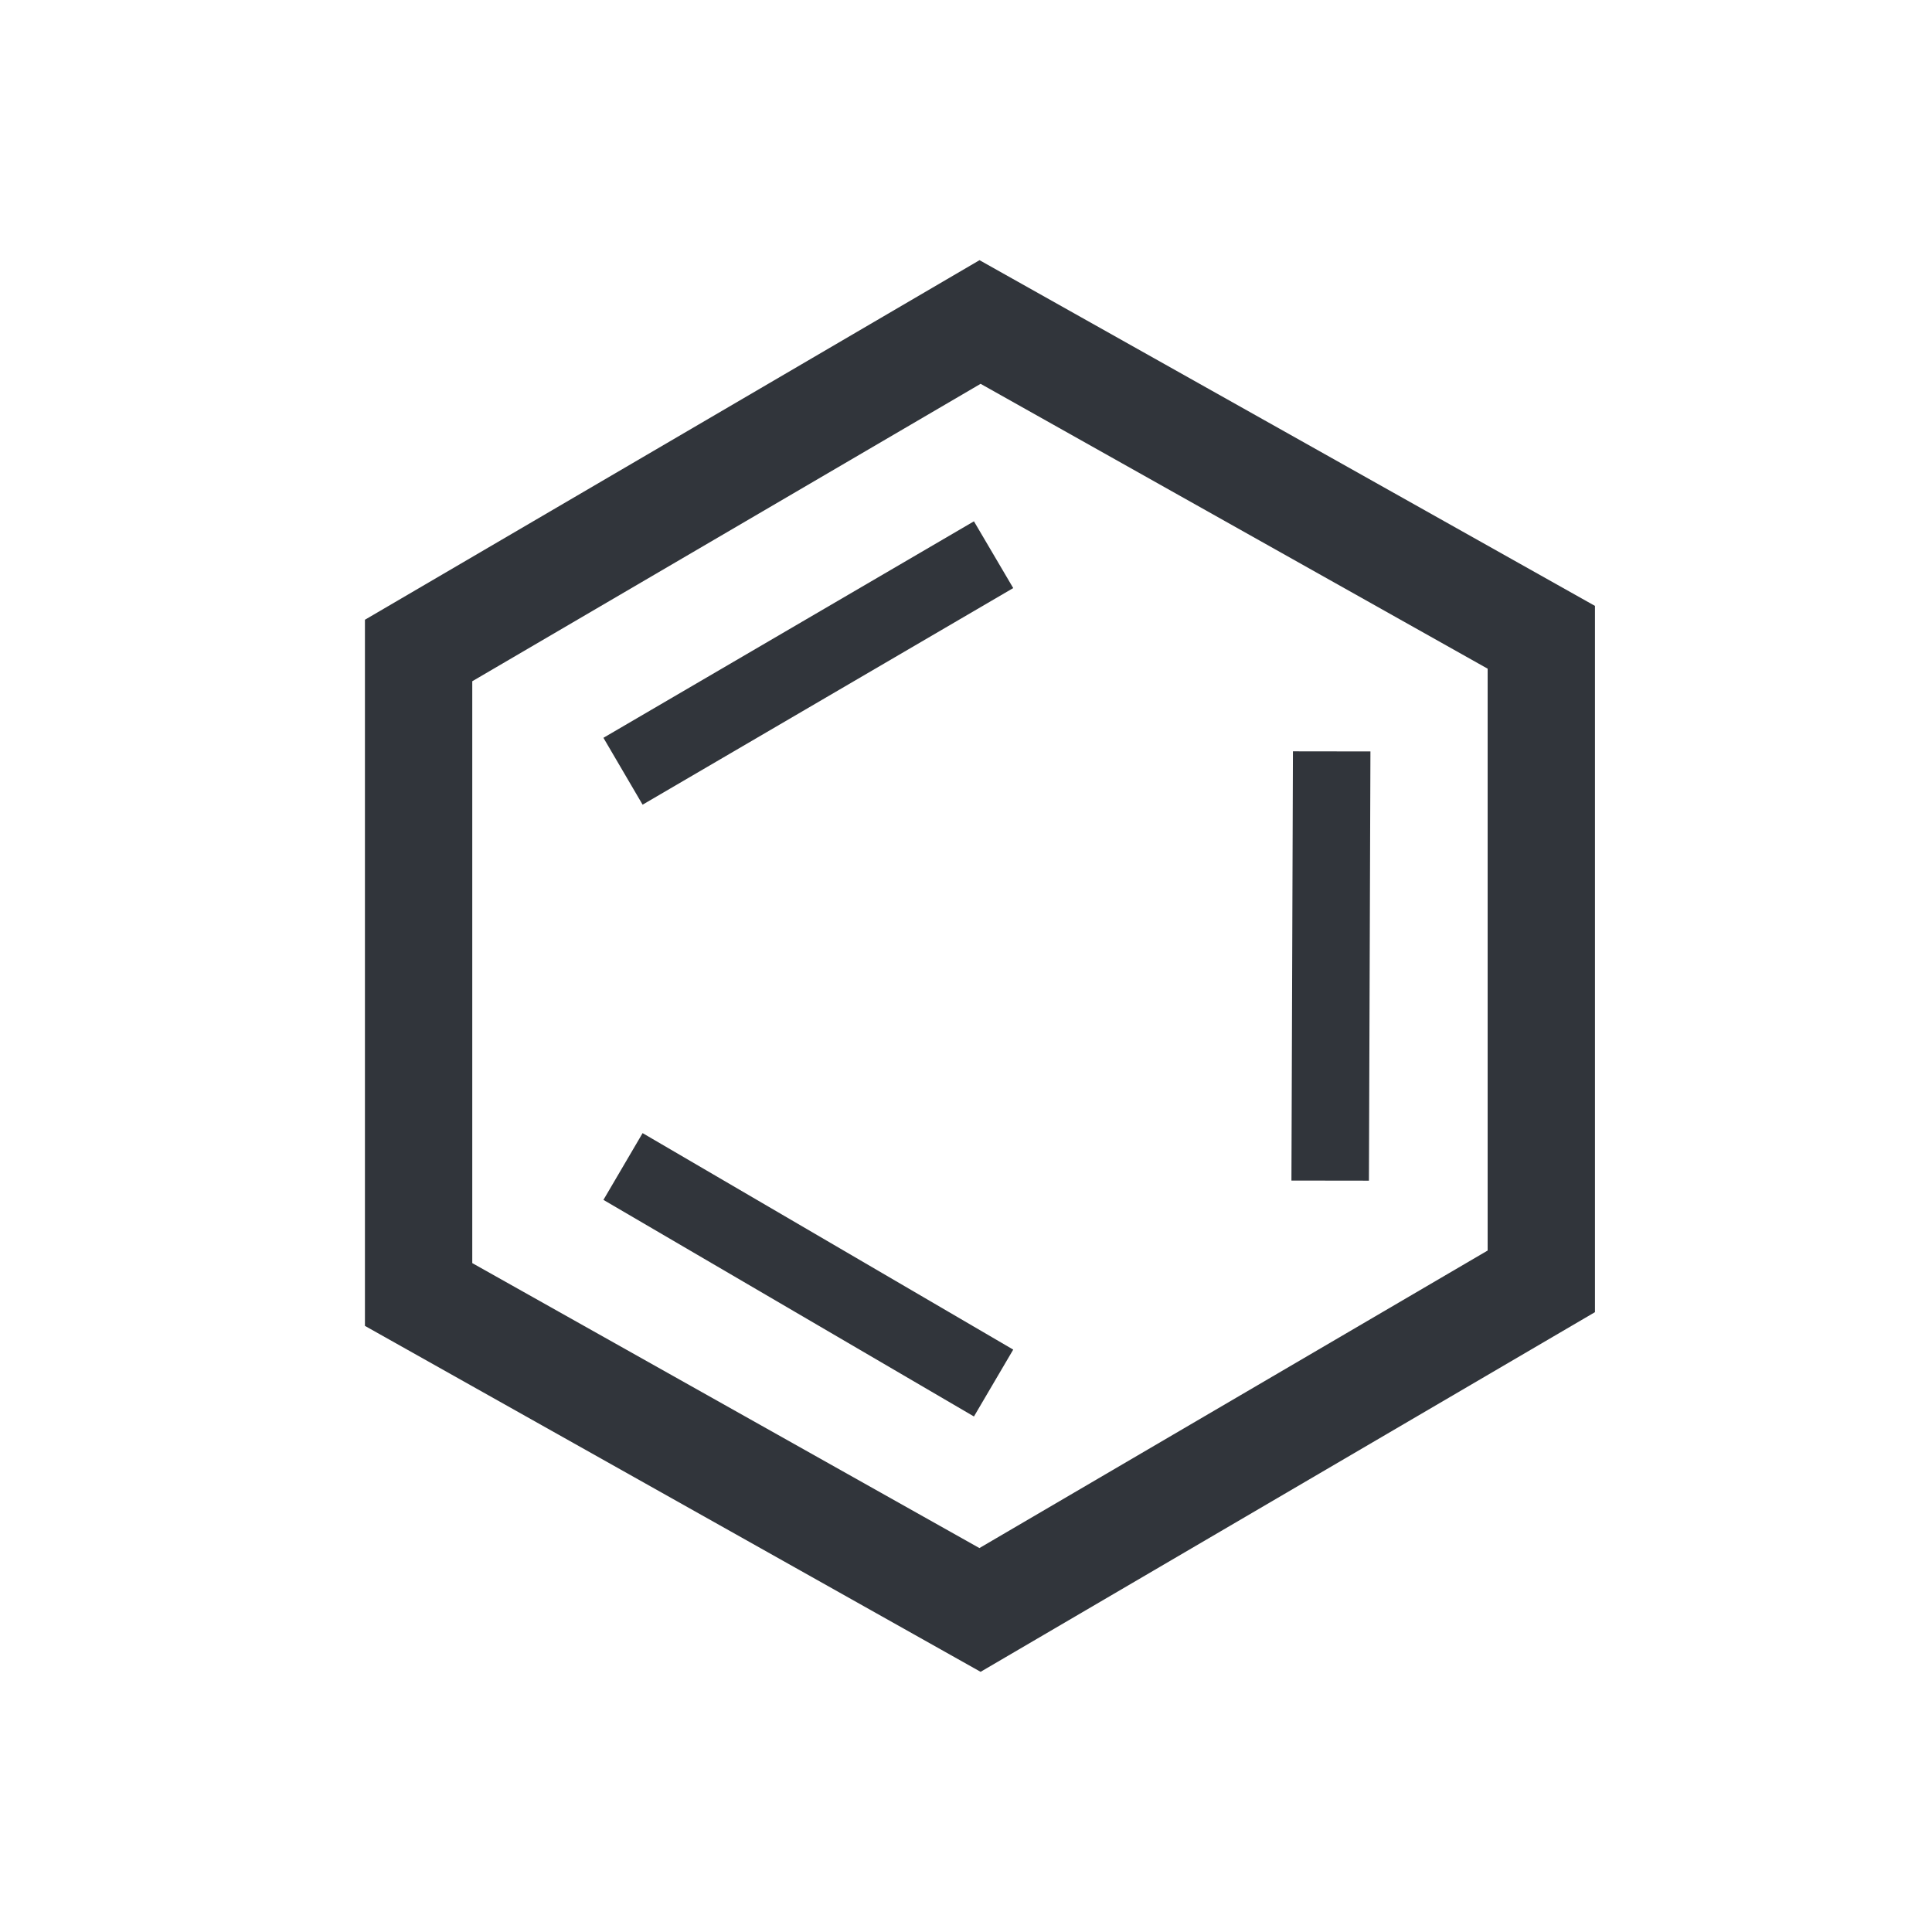 <?xml version="1.0" encoding="UTF-8"?>
<svg width="18px" height="18px" viewBox="0 0 18 18" version="1.1" xmlns="http://www.w3.org/2000/svg" xmlns:xlink="http://www.w3.org/1999/xlink">
    <title>icon / template-1</title>
    <g id="Details" stroke="none" stroke-width="1" fill="none" fill-rule="evenodd">
        <g id="Exportable-Icon-assets" transform="translate(-606, -274)" fill="#31353B">
            <g id="Combined-Shape" transform="translate(606, 274)">
                <path d="M9.126,2.424 L14.86,5.645 L14.86,12.225 L9.136,15.576 L3.4,12.353 L3.4,5.774 L9.126,2.424 Z M9.136,3.576 L4.4,6.347 L4.4,11.768 L9.125,14.423 L13.86,11.651 L13.86,6.23 L9.136,3.576 Z M5.987,10.557 L9.44,12.574 L9.074,13.197 L5.622,11.179 L5.987,10.557 Z M12.046,7 L12.768,7.001 L12.754,11 L12.032,10.999 L12.046,7 Z M9.074,4.857 L9.44,5.479 L5.987,7.497 L5.622,6.874 L9.074,4.857 Z"></path>
            </g>
        </g>
    </g>
</svg>